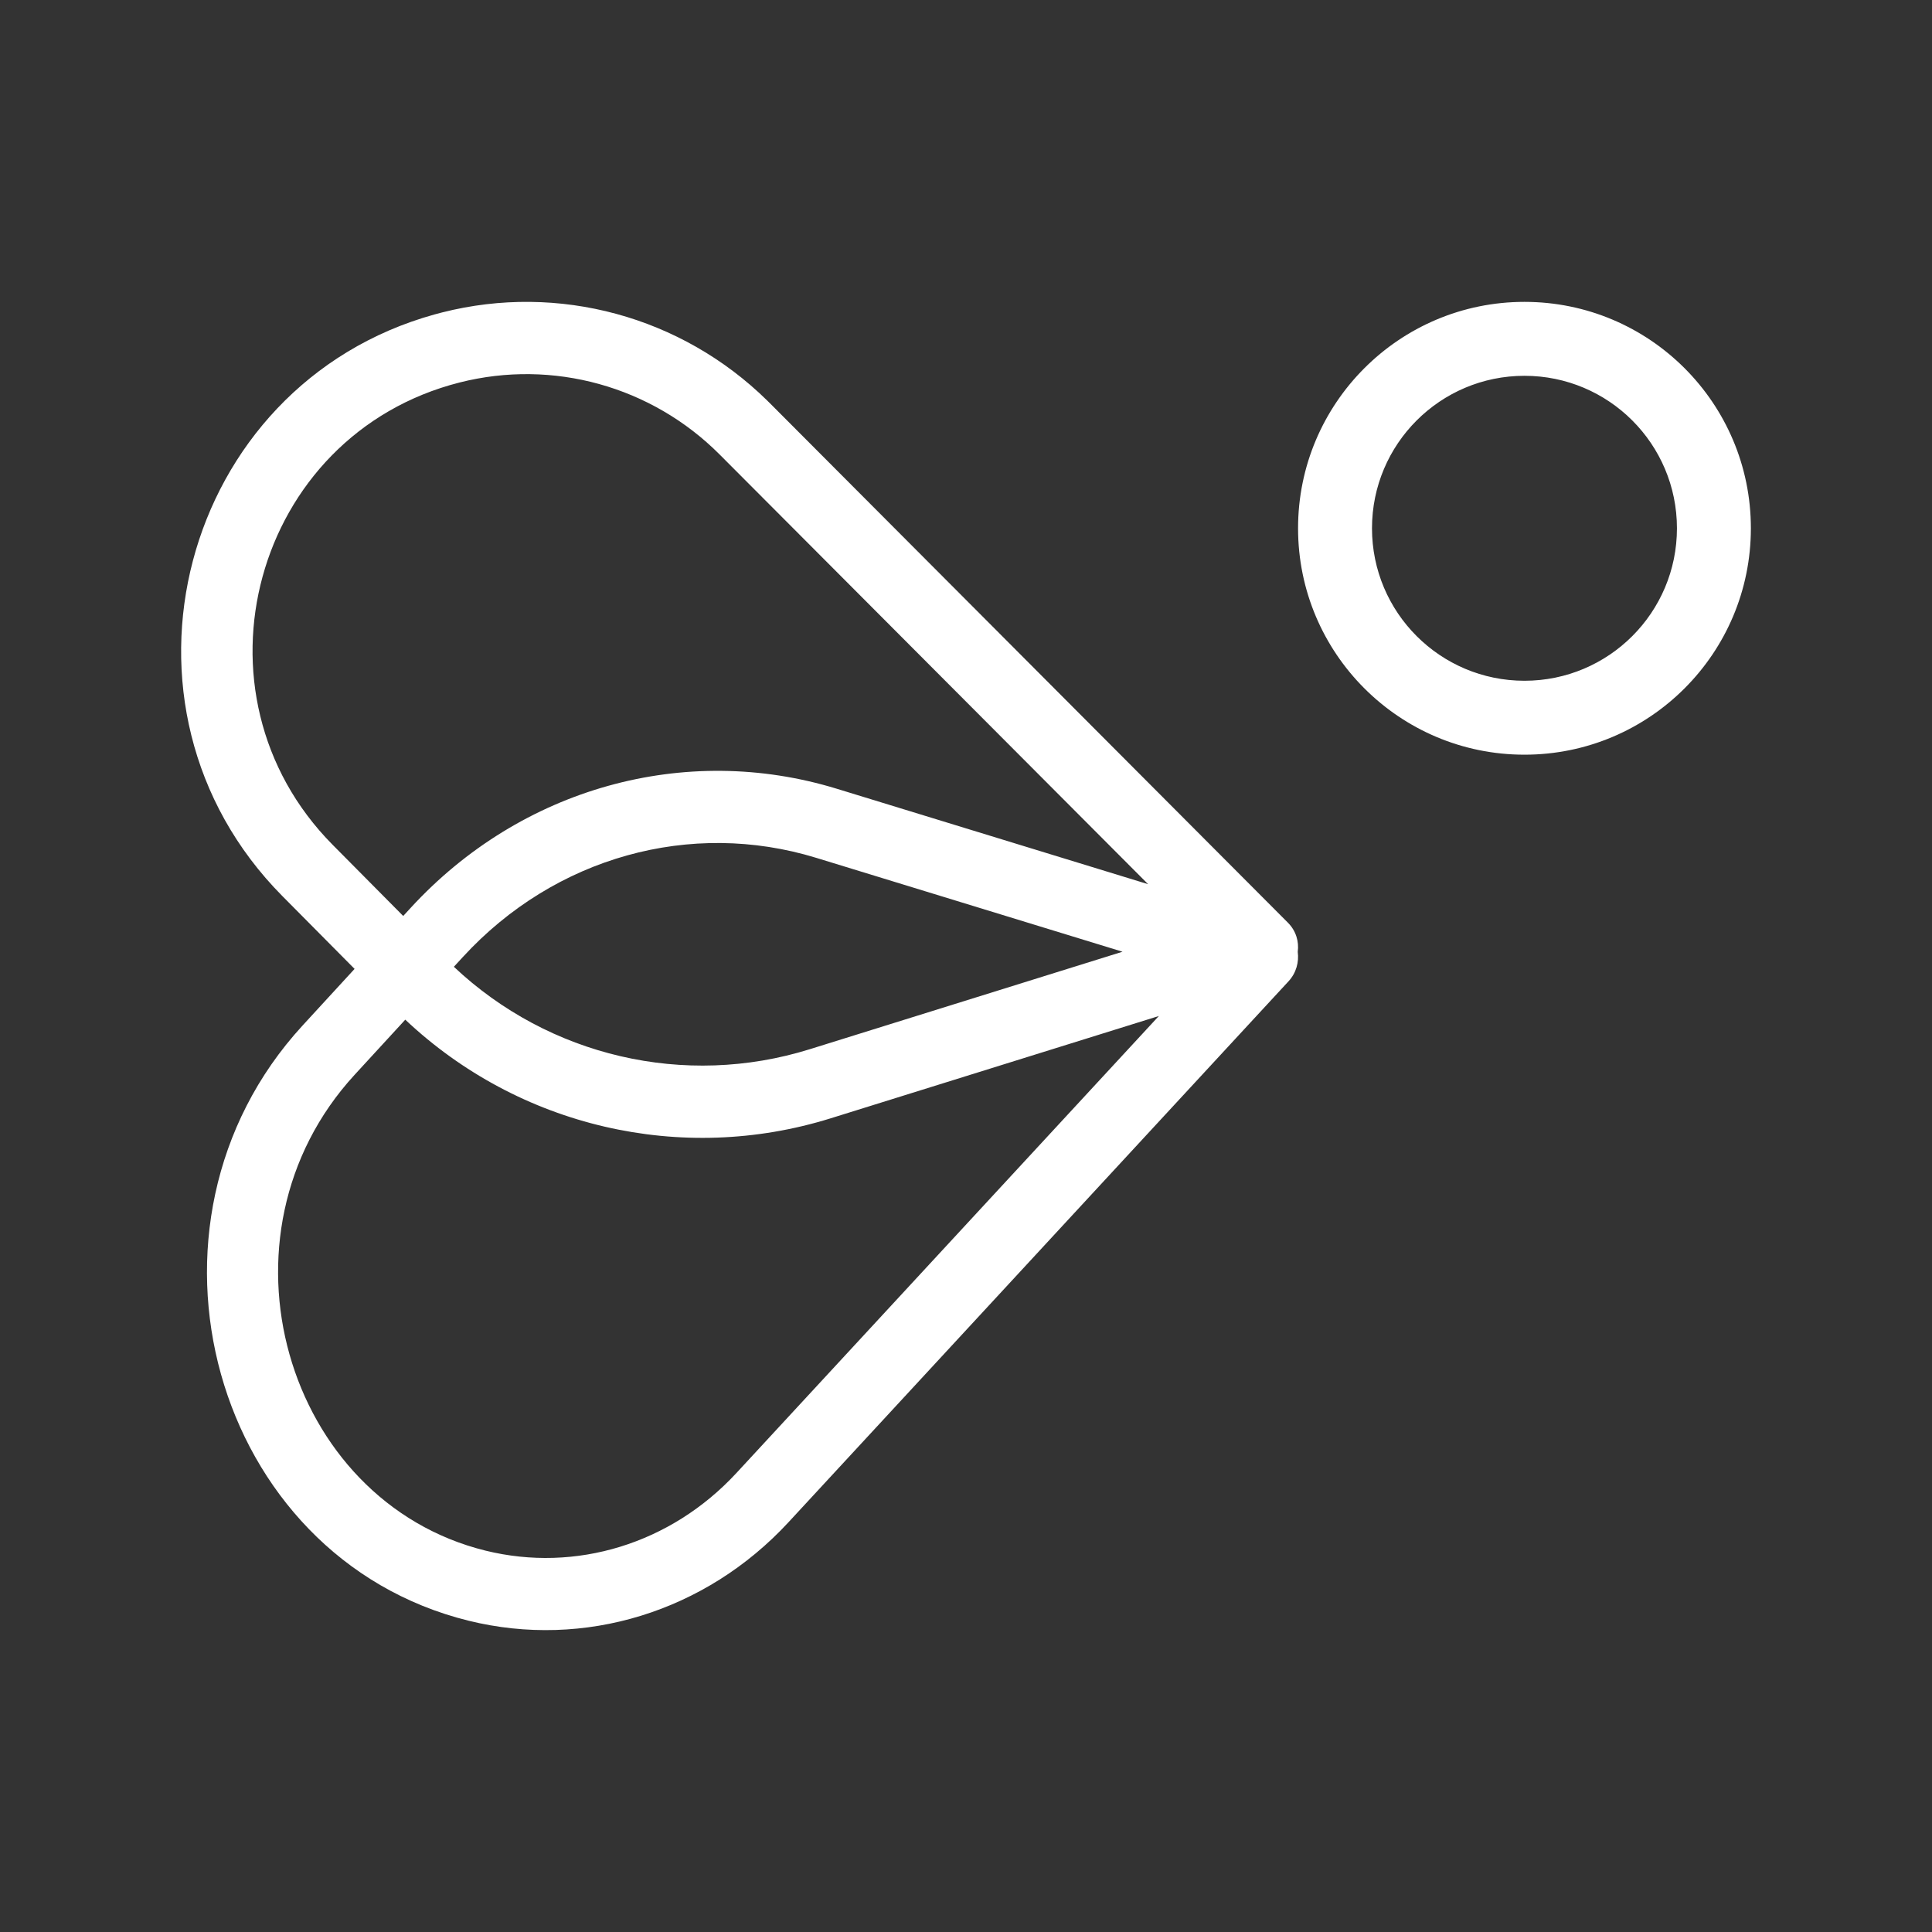 <?xml version="1.0" encoding="UTF-8"?>
<svg width="64px" height="64px" viewBox="0 0 64 64" version="1.1" xmlns="http://www.w3.org/2000/svg" xmlns:xlink="http://www.w3.org/1999/xlink">
    <rect x="0" y="0" width="64" height="64" fill="#333333" stroke="none"/>
    <title>z copy 5</title>
    <g id="z-copy-5" stroke="none" stroke-width="1" fill="none" fill-rule="evenodd">
        <path d="M25.415,13.269 L25.501,13.354 L42.666,30.567 C42.936,30.839 43.035,31.196 42.989,31.531 C43.034,31.869 42.941,32.229 42.685,32.506 L26.12,50.426 C23.376,53.395 19.356,54.633 15.525,53.689 C7.042,51.598 3.962,40.567 10.021,33.974 L11.746,32.096 L9.356,29.686 C3.14,23.416 5.983,12.748 14.396,10.416 L14.653,10.348 C18.502,9.372 22.575,10.48 25.415,13.269 Z M38.388,33.657 L27.519,37.045 C22.569,38.588 17.192,37.329 13.425,33.778 L11.749,35.602 C6.851,40.931 9.448,49.731 16.084,51.367 C19.068,52.102 22.221,51.147 24.397,48.793 L38.388,33.657 Z M15.335,31.7 L15.035,32.026 C18.184,34.994 22.682,36.048 26.824,34.757 L37.185,31.527 L27.038,28.417 C22.884,27.143 18.382,28.384 15.335,31.7 Z M15.227,12.67 C8.39,14.404 6.055,22.978 11.024,27.99 L13.357,30.343 L13.607,30.071 C17.254,26.103 22.687,24.585 27.722,26.129 L38.033,29.29 L23.838,15.055 C21.583,12.794 18.315,11.887 15.227,12.67 Z M50.5,10 C54.642,10 58,13.358 58,17.5 C58,21.642 54.642,25 50.5,25 C46.358,25 43,21.642 43,17.5 C43,13.358 46.358,10 50.5,10 Z M50.5,12.449 C47.71,12.449 45.449,14.71 45.449,17.5 C45.449,20.29 47.71,22.551 50.5,22.551 C53.29,22.551 55.551,20.29 55.551,17.5 C55.551,14.71 53.29,12.449 50.5,12.449 Z" id="Combined-Shape" fill="#FFFFFF"></path>
    </g>
</svg>